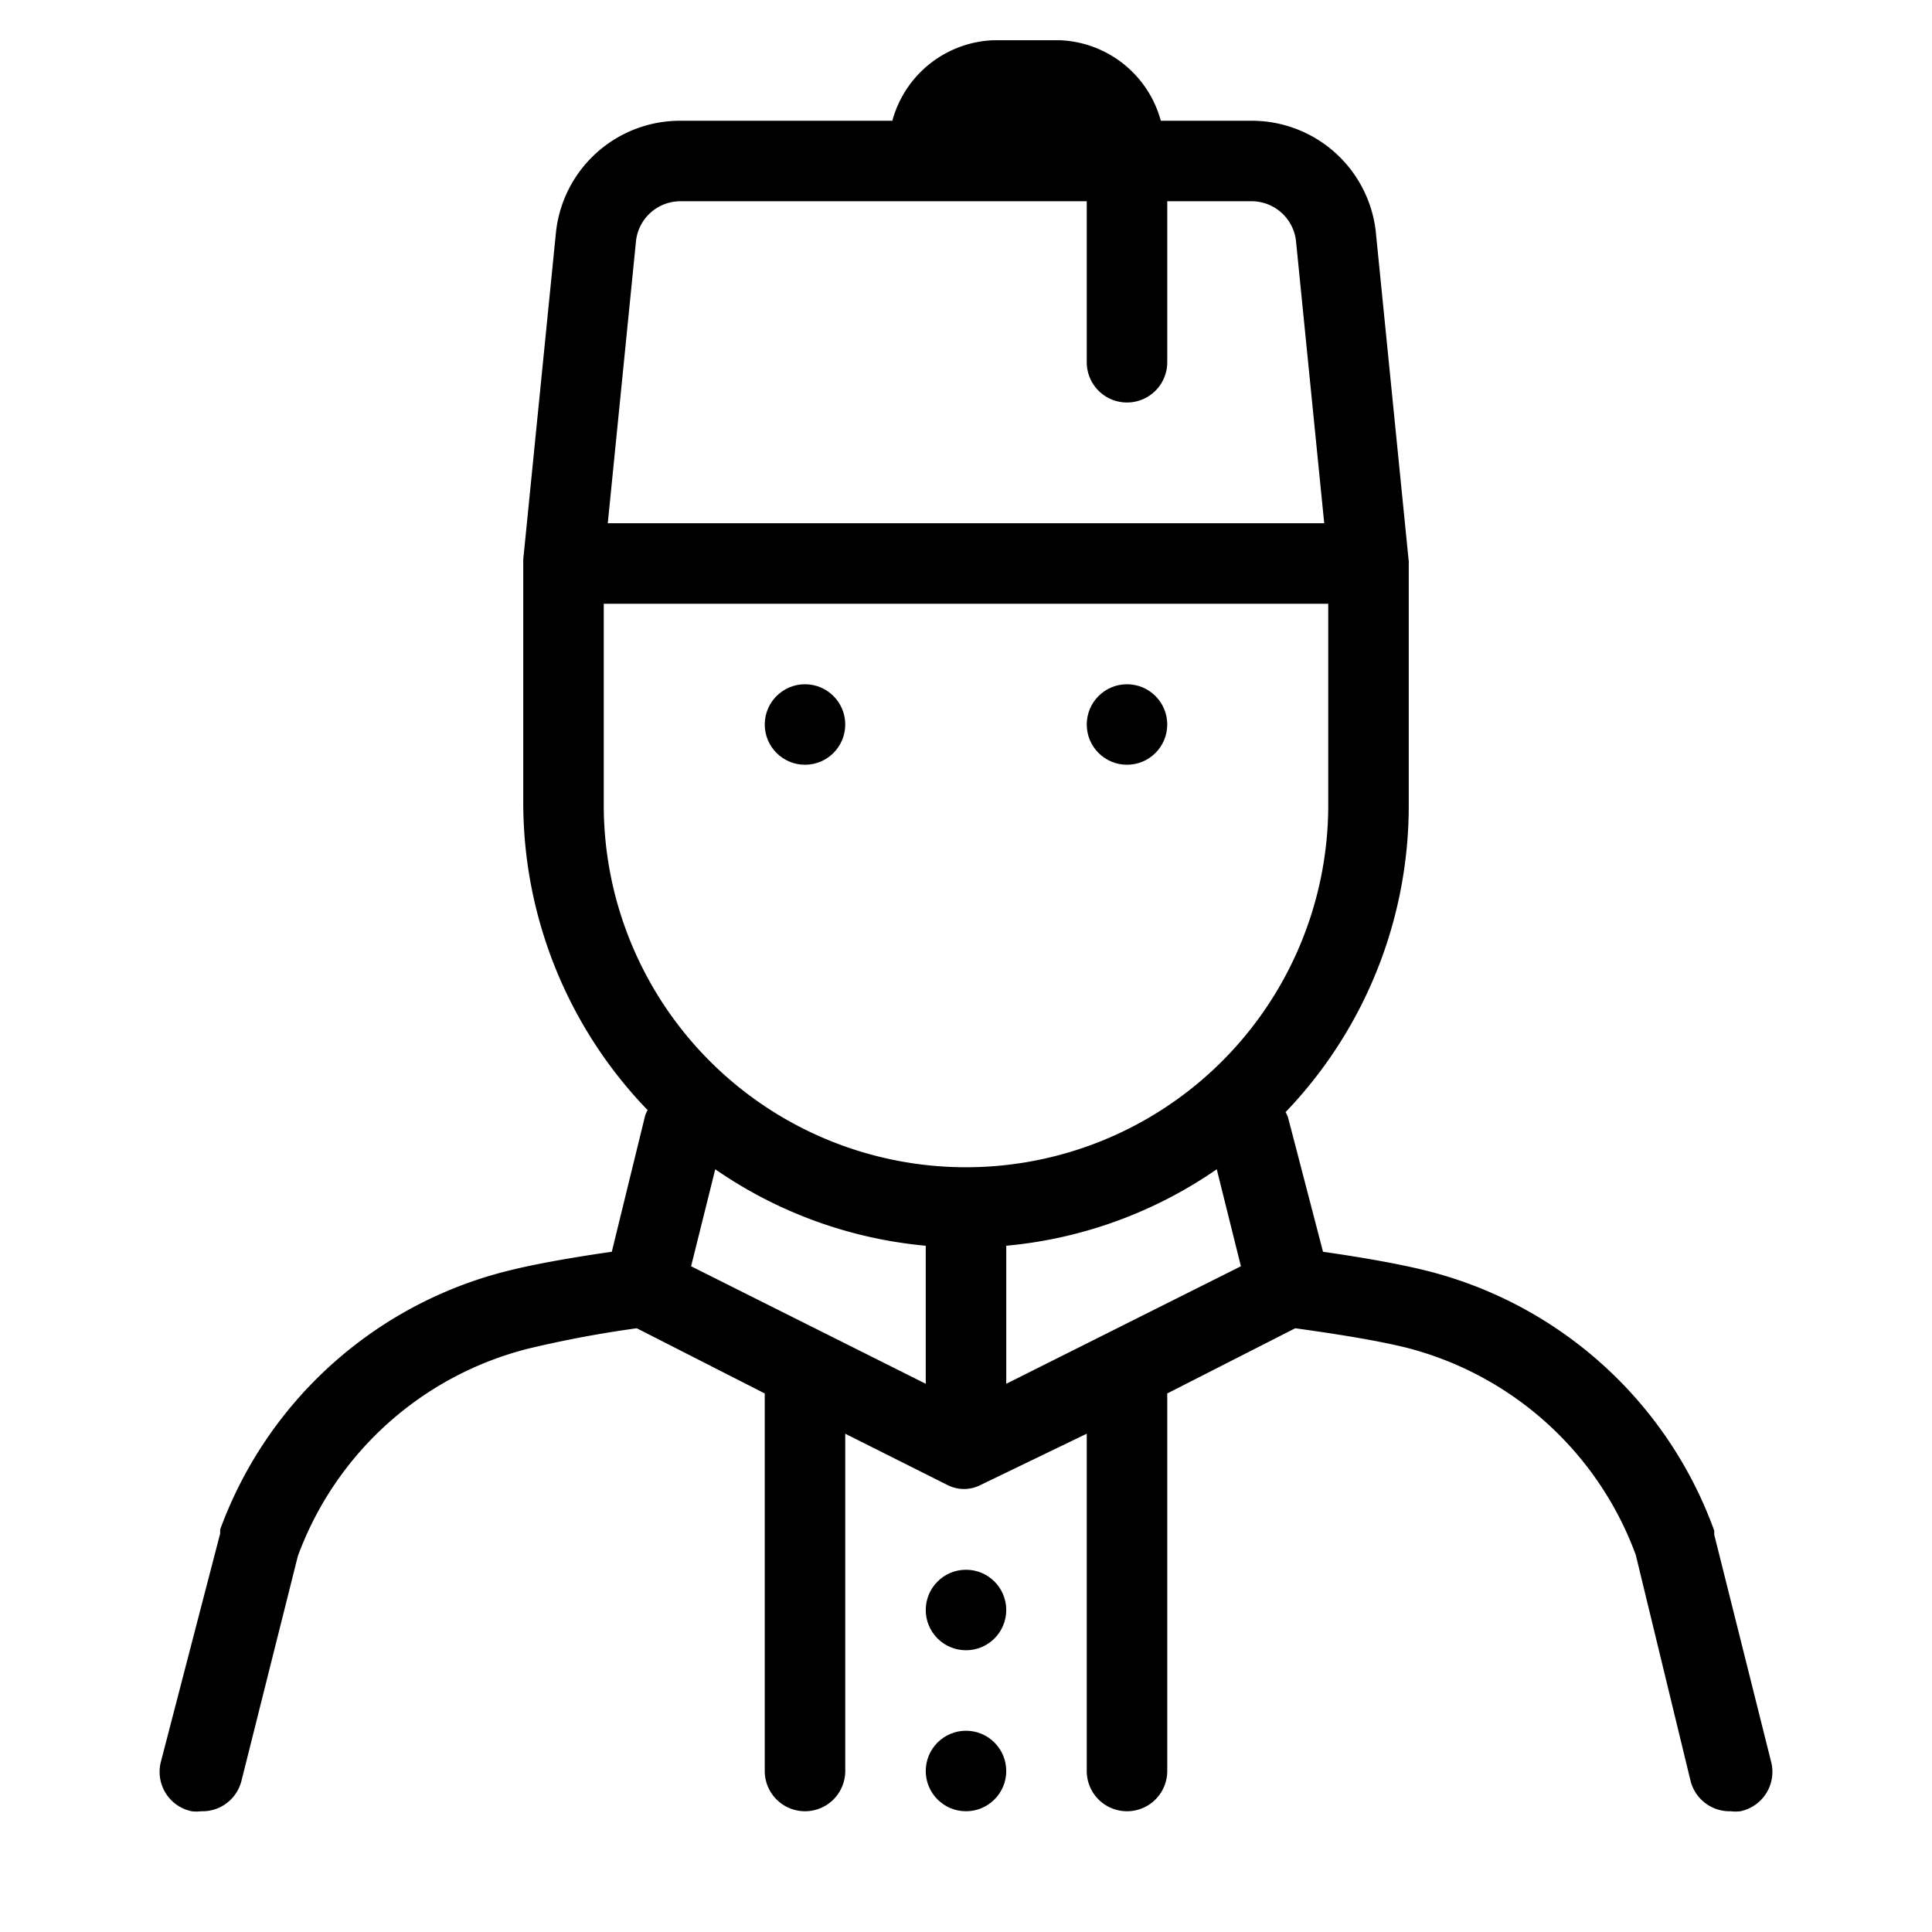 <svg id="icon" xmlns="http://www.w3.org/2000/svg" viewBox="0 0 48 48"><title>Muslim Man (Turkish Kopyah)</title><path d="M4.76,45A1,1,0,0,0,5,45a1,1,0,0,0,1-.76l1.4-5.58a8.25,8.25,0,0,1,5.71-5.15A27.88,27.88,0,0,1,15.82,33L19,34.62V44a1,1,0,0,0,2,0V35.62l2.55,1.28h0a.9.9,0,0,0,.8,0h0L27,35.62V44a1,1,0,0,0,2,0V34.62L32.18,33c.57.08,1.86.26,2.75.48a8.25,8.25,0,0,1,5.71,5.15L42,44.24A1,1,0,0,0,43,45a1,1,0,0,0,.24,0A1,1,0,0,0,44,43.76l-1.41-5.63,0-.1a10.25,10.25,0,0,0-7.11-6.45c-.83-.21-1.91-.38-2.61-.48L32,27.76a.94.94,0,0,0-.06-.13A11,11,0,0,0,35,20V14s0,0,0-.05,0,0,0,0l-.81-8.1A3.1,3.1,0,0,0,31.09,3H28.84a2.71,2.71,0,0,0-2.5-2H24.67a2.71,2.71,0,0,0-2.5,2H16.91a3.1,3.1,0,0,0-3.1,2.8L13,13.9s0,0,0,0,0,0,0,.05v6a11,11,0,0,0,3.09,7.63.94.94,0,0,0-.06.13L15.2,31.1c-.7.1-1.78.27-2.61.48A10.25,10.25,0,0,0,5.47,38l0,.1L4,43.76A1,1,0,0,0,4.76,45ZM23,34.38l-5.83-2.92.6-2.41A10.93,10.93,0,0,0,23,30.95Zm2,0V30.95a10.93,10.93,0,0,0,5.23-1.9l.6,2.41ZM15.8,6a1.11,1.11,0,0,1,1.11-1H27V9a1,1,0,0,0,2,0V5h2.09A1.11,1.11,0,0,1,32.2,6l.7,7H15.1ZM15,20V15H33v5a9,9,0,0,1-18,0Z"/><circle cx="24" cy="40" r="1"/><circle cx="20" cy="18" r="1"/><circle cx="28" cy="18" r="1"/><circle cx="24" cy="44" r="1"/></svg>